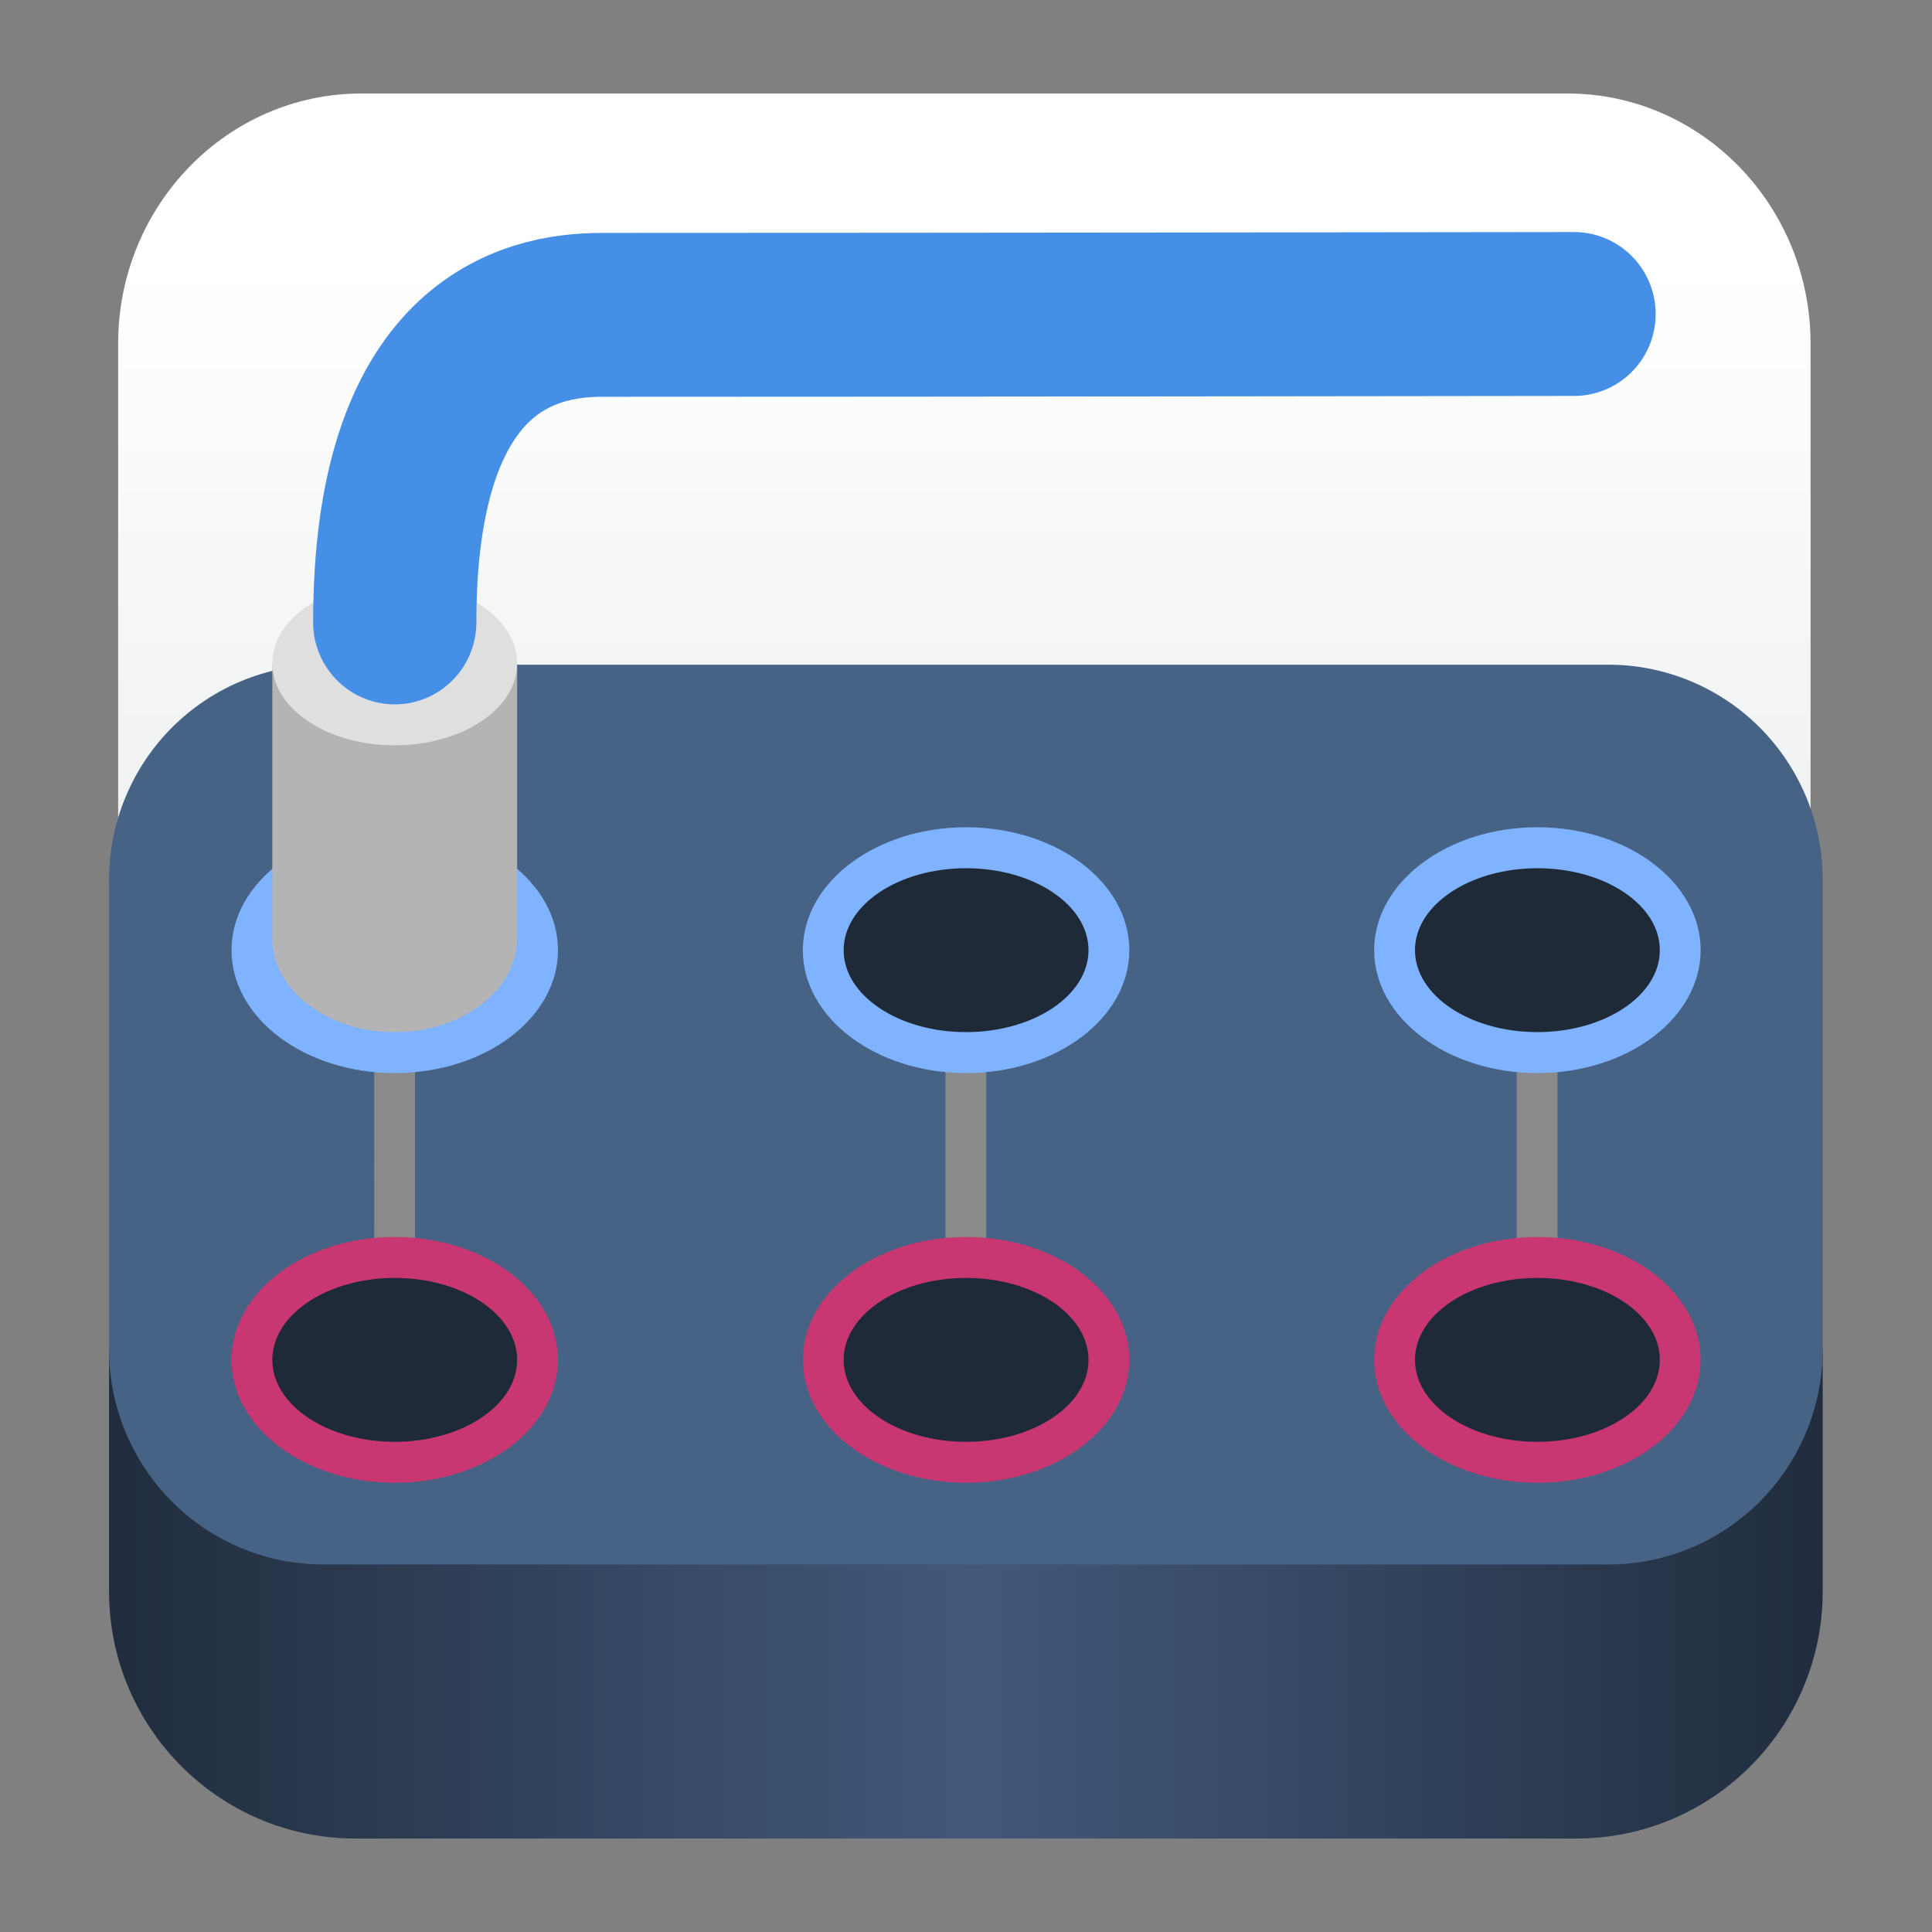 <?xml version="1.0" encoding="UTF-8" standalone="no"?>
<svg
   clip-rule="evenodd"
   fill-rule="evenodd"
   stroke-linecap="round"
   stroke-linejoin="round"
   viewBox="0 0 62 62"
   version="1.1"
   id="svg11"
   sodipodi:docname="org.pipewire.Helvum.svg"
   width="62"
   height="62"
   inkscape:version="1.4 (unknown)"
   xmlns:inkscape="http://www.inkscape.org/namespaces/inkscape"
   xmlns:sodipodi="http://sodipodi.sourceforge.net/DTD/sodipodi-0.dtd"
   xmlns:xlink="http://www.w3.org/1999/xlink"
   xmlns="http://www.w3.org/2000/svg"
   xmlns:svg="http://www.w3.org/2000/svg">
  <rect x="0" y="0" width="62" height="62" fill="#808080" stroke="none"/>
  <defs
     id="defs11">
    <linearGradient
       id="linearGradient1"
       inkscape:collect="always">
      <stop
         style="stop-color:#212d3e;stop-opacity:1;"
         offset="0"
         id="stop3" />
      <stop
         style="stop-color:#42597b;stop-opacity:1;"
         offset="0.504"
         id="stop5" />
      <stop
         style="stop-color:#212d3e;stop-opacity:1;"
         offset="1"
         id="stop4" />
    </linearGradient>
    <linearGradient
       inkscape:collect="always"
       xlink:href="#linearGradient1"
       id="linearGradient4"
       x1="2.332"
       y1="39.508"
       x2="45.668"
       y2="39.508"
       gradientUnits="userSpaceOnUse" />
  </defs>
  <sodipodi:namedview
     id="namedview11"
     pagecolor="#ffffff"
     bordercolor="#000000"
     borderopacity="0.25"
     inkscape:showpageshadow="2"
     inkscape:pageopacity="0.0"
     inkscape:pagecheckerboard="0"
     inkscape:deskcolor="#d1d1d1"
     inkscape:zoom="8.0729167"
     inkscape:cx="25.207742"
     inkscape:cy="42.178064"
     inkscape:window-width="1920"
     inkscape:window-height="996"
     inkscape:window-x="0"
     inkscape:window-y="0"
     inkscape:window-maximized="1"
     inkscape:current-layer="svg11" />
  <linearGradient
     id="a"
     x2="1"
     gradientTransform="matrix(0,-34.094,33.27,0,912.092,40.291)"
     gradientUnits="userSpaceOnUse">
    <stop
       stop-color="#d9dedf"
       offset="0"
       id="stop1" />
    <stop
       stop-color="#fff"
       offset="1"
       id="stop2" />
  </linearGradient>
  <g
     id="g12"
     transform="matrix(1.269,0,0,1.274,0.54,0.818)">
    <path
       d="M 39.21,45.572 H 8.713 c -3.395,0 -6.151,-2.824 -6.151,-6.303 V 8.016 c 0,-3.48 2.755,-6.303 6.151,-6.303 H 39.21 c 3.395,0 6.151,2.824 6.151,6.303 V 39.269 c 0,3.48 -2.755,6.303 -6.151,6.303 z"
       fill="url(#a)"
       id="path2"
       style="fill:url(#a);stroke-width:1" />
    <path
       d="m 45.668,33.347 v 6.094 c 0,3.438 -2.79,6.228 -6.228,6.228 H 8.56 c -3.438,0 -6.228,-2.79 -6.228,-6.228 v -6.094 z"
       id="path3"
       style="fill:url(#linearGradient4);fill-opacity:1;stroke-width:1.032" />
    <path
       d="m 40.249,16.101 c 1.437,0 2.815,0.571 3.832,1.587 1.016,1.017 1.587,2.395 1.587,3.833 v 11.825 c 0,1.438 -0.571,2.816 -1.587,3.832 -1.017,1.017 -2.395,1.588 -3.832,1.588 H 7.751 C 6.314,38.766 4.936,38.195 3.919,37.178 2.903,36.162 2.332,34.784 2.332,33.346 V 21.521 c 0,-1.438 0.571,-2.816 1.587,-3.833 1.017,-1.016 2.395,-1.587 3.832,-1.587 z"
       fill="#77767b"
       id="path4"
       style="fill:#466386;fill-opacity:1" />
    <path
       d="m 37.929,25.868 h 1.032 v 5.159 h -1.032 z m -28.891,0 h 1.032 v 5.159 H 9.039 Z m 14.445,0 h 1.032 v 5.159 h -1.032 z"
       fill="#8a8a8a"
       id="path5"
       style="stroke-width:1.032" />
    <g
       transform="matrix(1.032,0,0,1.032,-0.763,2.652)"
       id="g11">
      <path
         d="m 28,20 c 0,1.656 -1.791,3 -4,3 -2.209,0 -4,-1.344 -4,-3 0,-1.658 1.791,-3 4,-3 2.209,0 4,1.342 4,3 z m -14,0 c 0,1.657 -1.79,3 -4,3 -2.209,0 -4,-1.343 -4,-3 0,-1.656 1.791,-3 4,-3 2.21,0 4,1.344 4,3 z m 28,0 c 0,1.656 -1.791,3 -4,3 -2.209,0 -4,-1.344 -4,-3 0,-1.658 1.791,-3 4,-3 2.209,0 4,1.342 4,3 z"
         fill="#5f94ff"
         id="path6"
         style="fill:#80b3ff;fill-opacity:1" />
      <path
         d="m 7,13 v 6.706 C 7.001,20.972 8.344,22 9.999,22 c 1.655,0 2.998,-1.025 3,-2.291 V 19.706 L 13,13 C 12.524,13.962 11.331,14.332 9.999,14.332 8.669,14.332 7.477,13.962 7,13 Z"
         fill="#b4b4b4"
         fill-rule="nonzero"
         id="path7" />
      <path
         d="m 13,13 c 0,1.104 -1.343,2 -3.001,2 C 8.343,15 7,14.104 7,13 7,11.896 8.343,11 9.999,11 11.657,11 13,11.896 13,13 Z"
         fill="#dfdfdf"
         fill-rule="nonzero"
         id="path8" />
      <path
         d="m 10,12 c 0,-6.752 3.255,-7.507 5.072,-7.507 8.319,0 23.826,-0.021 23.826,-0.021"
         fill="none"
         stroke="#458fe6"
         stroke-width="4"
         id="path9" />
      <path
         d="m 28,30 c 0,1.656 -1.791,3 -4,3 -2.209,0 -4,-1.344 -4,-3 0,-1.658 1.791,-3 4,-3 2.209,0 4,1.342 4,3 z m 14,0 c 0,1.656 -1.791,3 -4,3 -2.209,0 -4,-1.344 -4,-3 0,-1.658 1.791,-3 4,-3 2.209,0 4,1.342 4,3 z m -28,0 c 0,1.656 -1.791,3 -4,3 -2.209,0 -4,-1.344 -4,-3 0,-1.658 1.791,-3 4,-3 2.209,0 4,1.342 4,3 z"
         fill="#ea5259"
         id="path10"
         style="fill:#c83771" />
      <path
         d="m 41,20 c 0,1.104 -1.343,2 -3,2 -1.657,0 -3,-0.896 -3,-2 0,-1.104 1.343,-2 3,-2 1.657,0 3,0.896 3,2 z M 27,30 c 0,1.104 -1.343,2 -3,2 -1.657,0 -3,-0.896 -3,-2 0,-1.104 1.343,-2 3,-2 1.657,0 3,0.896 3,2 z m 14,0 c 0,1.104 -1.343,2 -3,2 -1.657,0 -3,-0.896 -3,-2 0,-1.104 1.343,-2 3,-2 1.657,0 3,0.896 3,2 z m -28,0 c 0,1.104 -1.343,2 -3,2 -1.657,0 -3,-0.896 -3,-2 0,-1.104 1.343,-2 3,-2 1.657,0 3,0.896 3,2 z M 27,20 c 0,1.104 -1.343,2 -3,2 -1.657,0 -3,-0.896 -3,-2 0,-1.104 1.343,-2 3,-2 1.657,0 3,0.896 3,2 z"
         fill="#3d3846"
         id="path11"
         style="fill:#1f2a39;fill-opacity:1" />
    </g>
  </g>
</svg>

